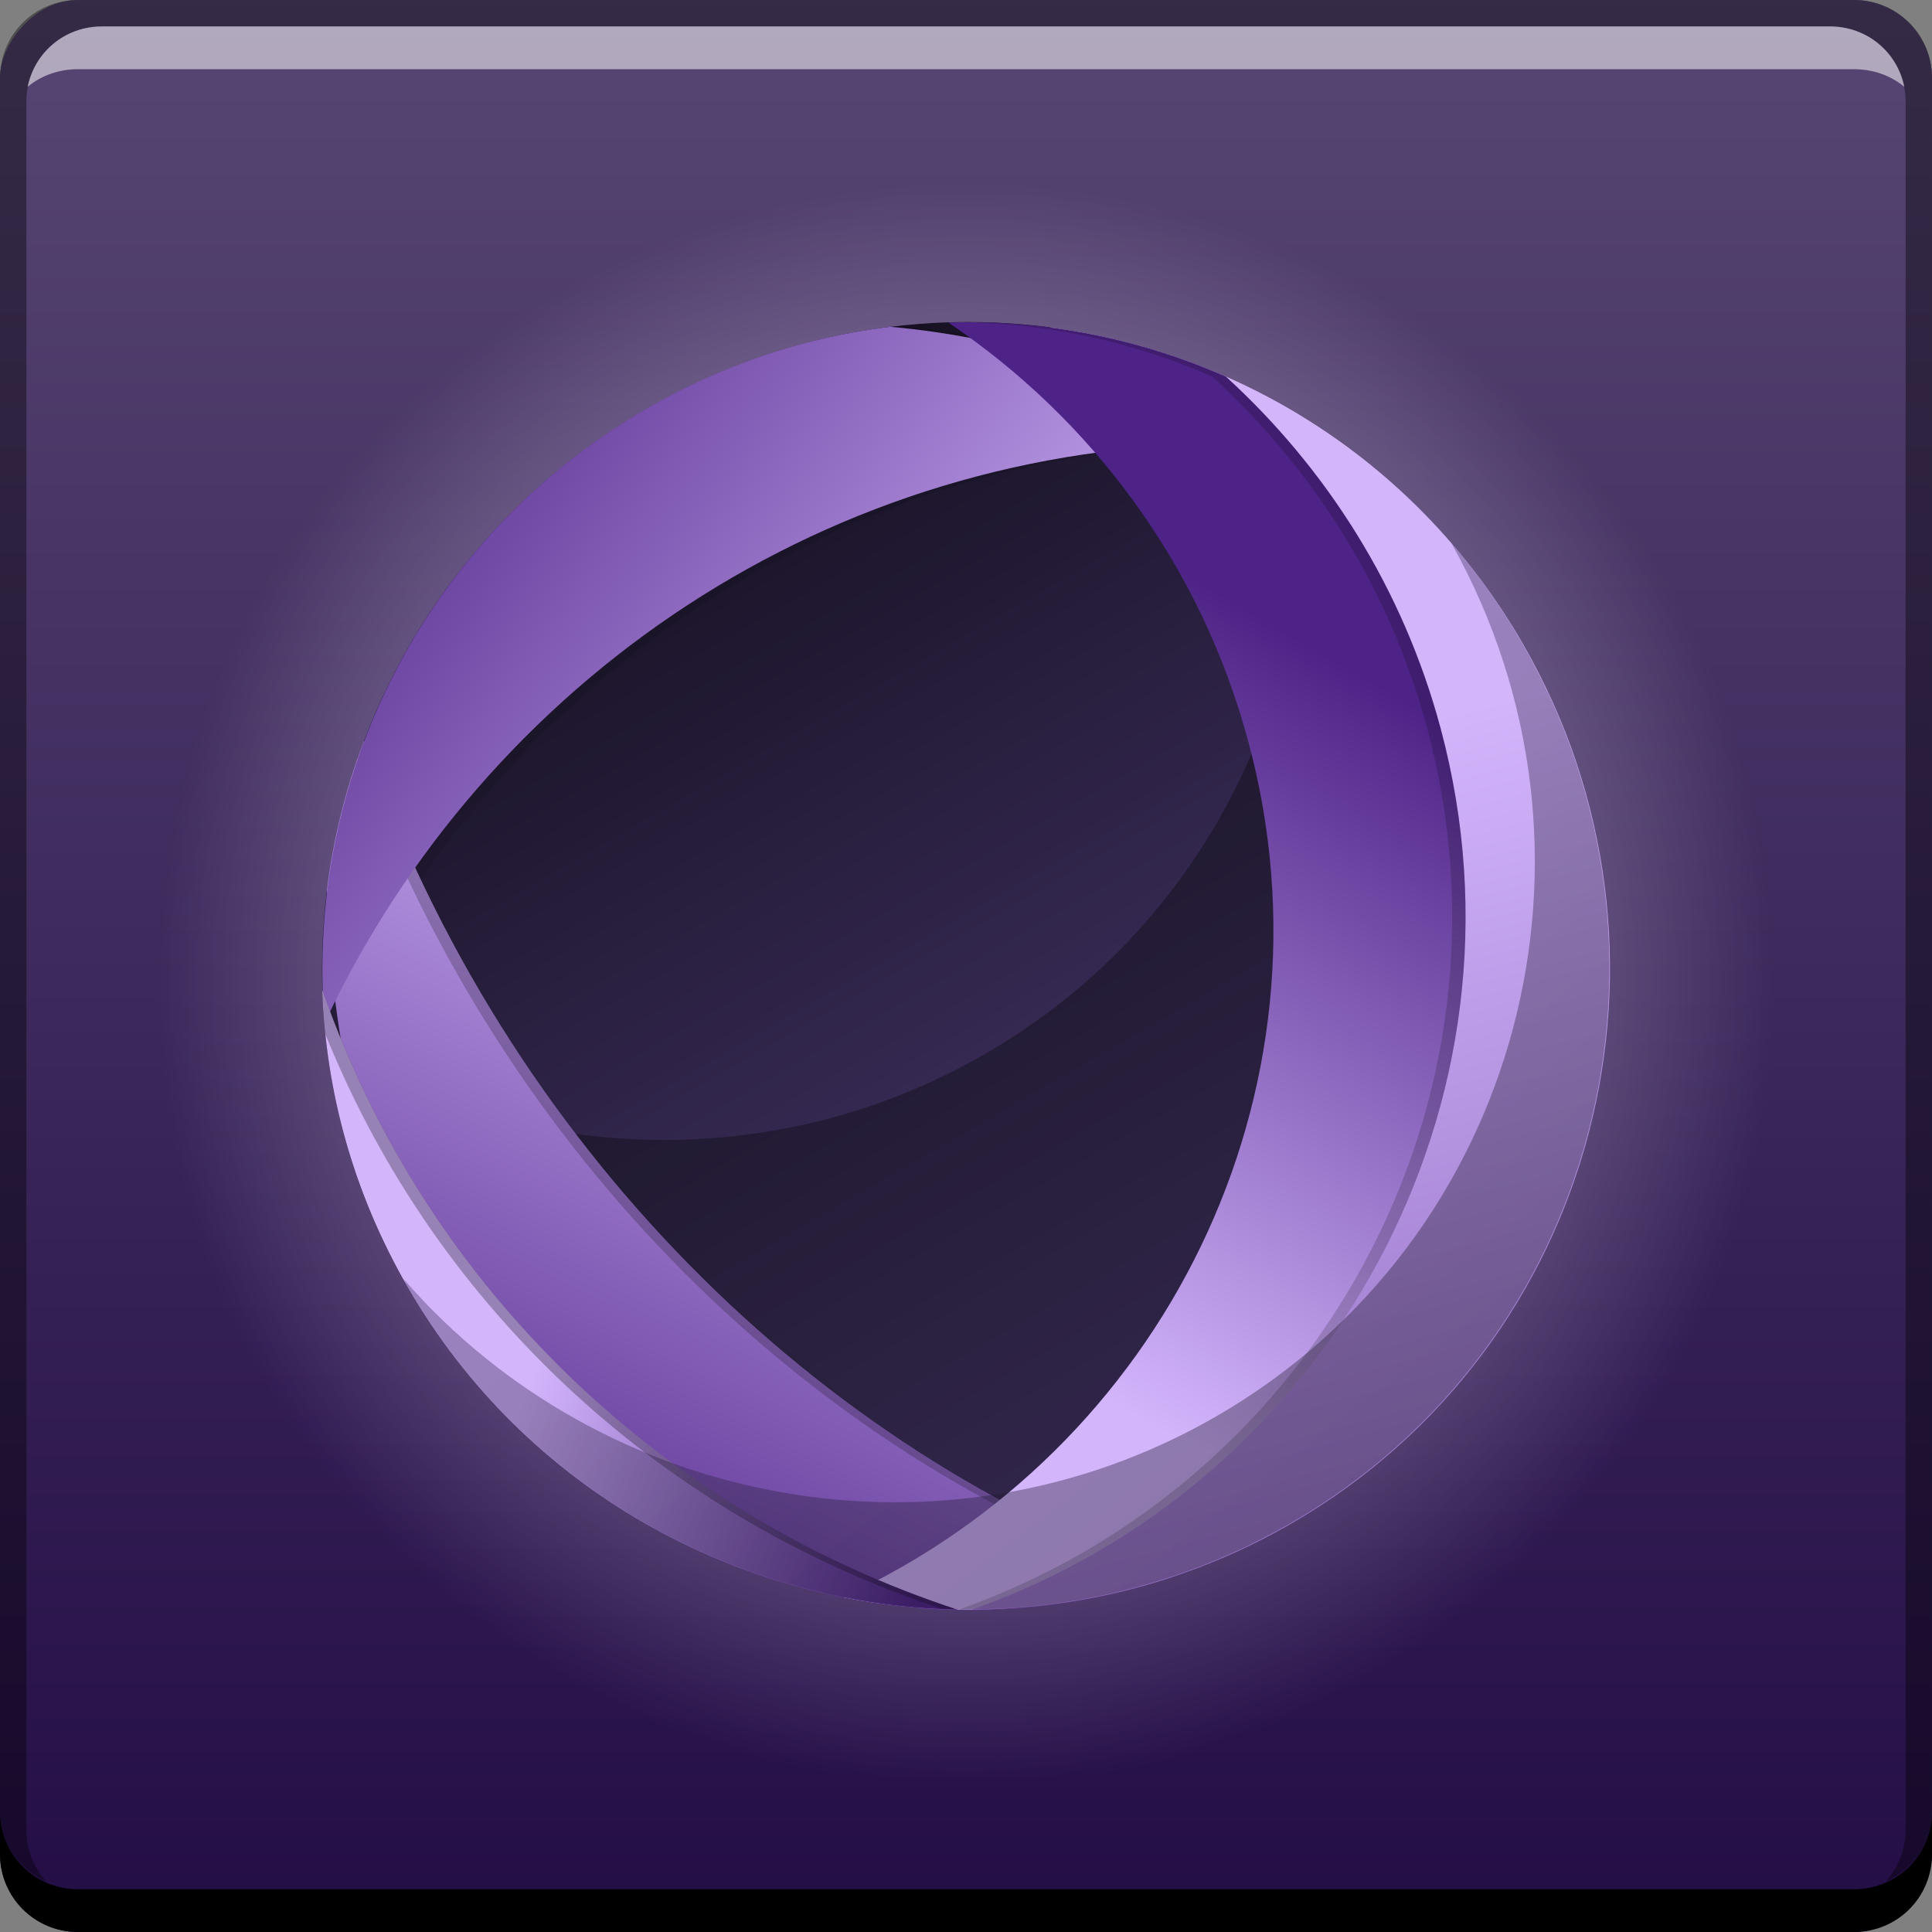 <svg xmlns="http://www.w3.org/2000/svg" xmlns:svg="http://www.w3.org/2000/svg" xmlns:xlink="http://www.w3.org/1999/xlink" id="svg2" width="48" height="48" version="1.1"><rect width="100%" height="100%" fill="#808080" stroke="none"/><defs id="defs4"><linearGradient id="linearGradient1126"><stop id="stop1128" offset="0" stop-color="#fff" stop-opacity="1"/><stop id="stop1130" offset="1" stop-color="#09001d" stop-opacity="1"/></linearGradient><linearGradient id="linearGradient980"><stop id="stop982" offset="0" stop-color="#4e2387" stop-opacity="1"/><stop id="stop984" offset="1" stop-color="#d3b5fc" stop-opacity="1"/></linearGradient><linearGradient id="linearGradient974"><stop id="stop976" offset="0" stop-color="#000" stop-opacity="1"/><stop id="stop978" offset="1" stop-color="#503d7b" stop-opacity="1"/></linearGradient><linearGradient id="linearGradient2044" x1="112.225" x2="137.54" y1="780.599" y2="686.125" gradientTransform="matrix(0.384,-0.221,0.221,0.384,-176.358,791.106)" gradientUnits="userSpaceOnUse" xlink:href="#linearGradient980"/><linearGradient id="linearGradient2060" x1="87.781" x2="113.962" y1="405.781" y2="379.6" gradientTransform="matrix(-0.489,0.131,-0.131,-0.489,131.778,1209.151)" gradientUnits="userSpaceOnUse" xlink:href="#linearGradient980"/><linearGradient id="linearGradient2086" x1="152.019" x2="121.893" y1="713.92" y2="691.7" gradientTransform="matrix(-0.581,0,0,-0.581,92.295,1434.309)" gradientUnits="userSpaceOnUse" xlink:href="#linearGradient980"/><linearGradient id="linearGradient2190" x1="152.019" x2="121.893" y1="713.92" y2="691.7" gradientTransform="matrix(0.206,0.658,-0.576,0.124,402.222,862.041)" gradientUnits="userSpaceOnUse" xlink:href="#linearGradient980"/><linearGradient id="linearGradient2160" x1="147.996" x2="136.858" y1="708.373" y2="723.351" gradientTransform="matrix(0.15,0.561,-0.561,0.15,396.162,859.151)" gradientUnits="userSpaceOnUse" xlink:href="#linearGradient980"/><linearGradient id="linearGradient1262" x1="101.398" x2="101.398" y1="629.136" y2="727.632" gradientTransform="matrix(0.384,-0.221,0.221,0.384,-176.358,791.106)" gradientUnits="userSpaceOnUse" xlink:href="#linearGradient974"/><linearGradient id="linearGradient1071" x1="130.624" x2="119.809" y1="746.941" y2="662.218" gradientTransform="matrix(0.384,-0.221,0.221,0.384,-176.358,-213.256)" gradientUnits="userSpaceOnUse" xlink:href="#linearGradient974"/><radialGradient id="radialGradient1132" cx="24" cy="-1028.362" r="24" fx="24" fy="-1028.362" gradientTransform="matrix(0.838,2.1961261e-7,-2.1768214e-7,0.831,3.889,-174.216)" gradientUnits="userSpaceOnUse" xlink:href="#linearGradient1126"/><linearGradient id="linearGradient851" x1="24.177" x2="24.177" y1="-1052.185" y2="-1004.321" gradientUnits="userSpaceOnUse" xlink:href="#linearGradient980"/></defs><g id="layer1" transform="translate(0,-1004.362)"><rect id="rect2991-1" width="48" height="48" x="0" y="-1052.362" fill="url(#radialGradient1132)" fill-opacity="1" stroke="none" ry="1.945" transform="scale(1,-1)"/><rect id="rect847" width="48" height="48" x="0" y="-1052.362" fill="url(#linearGradient851)" fill-opacity="1" stroke="none" opacity=".385" ry="1.945" transform="scale(1,-1)"/><path id="rect4280-7" fill="#000" fill-opacity=".392" stroke="none" d="m 1.938,1004.362 c -1.077,0 -1.938,0.86 -1.938,1.938 l 0,43.062 c 0,0.793 0.48,1.449 1.156,1.75 -0.309,-0.333 -0.5,-0.782 -0.5,-1.281 l 0,-42.938 c 0,-1.048 0.827,-1.875 1.875,-1.875 l 42.938,0 c 1.048,0 1.875,0.827 1.875,1.875 l 0,42.938 c 0,0.499 -0.191,0.948 -0.5,1.281 0.676,-0.301 1.156,-0.957 1.156,-1.75 l 0,-43.062 c 0,-1.077 -0.86,-1.938 -1.938,-1.938 L 1.938,1004.362 Z"/><rect id="rect1526" width="48" height="48" x="0" y="1004.362" fill="none" stroke="none" ry="0"/><g id="g853"><path id="path2033" fill="url(#linearGradient1262)" fill-opacity="1" fill-rule="nonzero" stroke="none" stroke-width="1.4" d="m 16.076,1014.514 c -7.649,4.416 -10.372,14.173 -5.956,21.822 4.416,7.648 14.302,10.296 21.951,5.88 7.649,-4.416 10.169,-14.227 5.754,-21.875 C 33.408,1012.693 23.725,1010.098 16.076,1014.514 Z" color="#000" display="inline" enable-background="accumulate" overflow="visible" visibility="visible" style="marker:none"/><path id="path1115" fill="#080808" fill-opacity=".354" fill-rule="nonzero" stroke="none" stroke-width="1.4" d="M 32.25 10.281 C 33.072 16.493 30.224 22.865 24.469 26.188 C 19.245 29.203 12.981 28.916 8.125 26 C 8.374 28.049 9.027 30.066 10.125 31.969 C 14.541 39.616 24.413 42.26 32.062 37.844 C 39.711 33.428 42.228 23.616 37.812 15.969 C 36.407 13.535 34.487 11.629 32.25 10.281 z" color="#000" display="inline" enable-background="accumulate" overflow="visible" transform="translate(0,1004.362)" visibility="visible" style="marker:none"/><path d="m 22.422,1012.473 c -0.004,-3e-4 0.004,0.014 0,0.014 -0.037,0 -0.074,0.01 -0.111,0.014 3.143,0.317 6.088,1.325 8.679,2.879 0.129,0 0.26,0.012 0.388,0.014 C 28.716,1013.792 25.665,1012.763 22.422,1012.473 z m 7.225,2.92 c -9.319,0.345 -17.276,5.851 -21.26,13.716 0.009,0.222 0.009,0.442 0.028,0.664 3.865,-8.22 11.998,-14.026 21.579,-14.381 C 29.878,1015.396 29.763,1015.389 29.647,1015.393 Z" style="marker:none" id="path906" fill="#000" fill-opacity=".105" fill-rule="nonzero" stroke="none" stroke-width="1.4" color="#000" display="inline" enable-background="accumulate" overflow="visible" visibility="visible"/><path d="m 9.04,1022.772 c -0.452,1.192 -0.761,2.431 -0.919,3.695 0.045,1.782 0.26,3.608 0.687,5.453 8.858e-4,0 0.006,0.01 0.007,0.012 0.984,2.268 2.372,4.421 4.145,6.349 2.904,3.158 6.401,5.187 9.936,6.026 0.019,0 0.038,0.014 0.057,0.015 2.069,0.146 4.169,-0.102 6.198,-0.781 C 20.361,1040.475 12.563,1032.838 9.04,1022.772 Z" style="marker:none" id="path2188" fill="url(#linearGradient2190)" fill-opacity="1" fill-rule="nonzero" stroke="none" stroke-width="1.4" color="#000" display="inline" enable-background="accumulate" overflow="visible" visibility="visible"/><path d="m 9.037,1022.77 c -0.056,0.147 -0.101,0.295 -0.152,0.443 3.595,9.848 11.285,17.311 19.945,20.332 -1.521,0.509 -3.078,0.776 -4.637,0.817 1.663,-0.01 3.332,-0.273 4.955,-0.817 C 20.359,1040.48 12.561,1032.837 9.037,1022.77 Z" style="marker:none" id="path918" fill="#000" fill-opacity=".21" fill-rule="nonzero" stroke="none" stroke-width="1.4" color="#000" display="inline" enable-background="accumulate" overflow="visible" visibility="visible"/><path d="m 16.078,1014.505 c -5.568,3.215 -8.519,9.269 -8.013,15.27 3.989,-8.485 12.539,-14.392 22.521,-14.392 0.146,0 0.296,0.015 0.441,0.017 -2.662,-1.601 -5.701,-2.633 -8.944,-2.923 -0.004,-3e-4 -0.008,0.01 -0.012,0.01 C 20.018,1012.742 17.99,1013.401 16.078,1014.505 Z" style="marker:none" id="path2084" fill="url(#linearGradient2086)" fill-opacity="1" fill-rule="nonzero" stroke="none" stroke-width="1.4" color="#000" display="inline" enable-background="accumulate" overflow="visible" visibility="visible"/><path d="m 26.09,1012.496 c 1.914,1.477 3.579,3.347 4.868,5.58 5.271,9.13 2.266,20.843 -6.866,26.115 -0.097,0.056 -0.198,0.1 -0.295,0.154 2.815,0.051 5.68,-0.626 8.281,-2.128 7.649,-4.416 10.166,-14.227 5.75,-21.875 C 35.239,1015.858 30.83,1013.111 26.09,1012.496 Z" style="marker:none" id="path2040" fill="url(#linearGradient2044)" fill-opacity="1" fill-rule="nonzero" stroke="none" stroke-width="1.4" color="#000" display="inline" enable-background="accumulate" overflow="visible" visibility="visible"/><path d="m 23.559,1012.375 c 3.545,2.388 6.274,6.005 7.46,10.429 2.336,8.716 -2.135,17.598 -10.079,21.242 1.053,0.208 2.133,0.307 3.212,0.303 8.907,-3.144 14.125,-12.616 11.641,-21.887 -0.935,-3.488 -2.84,-6.466 -5.337,-8.745 C 28.292,1012.763 25.938,1012.301 23.559,1012.375 Z" style="marker:none" id="path2049" fill="url(#linearGradient2060)" fill-opacity="1" fill-rule="nonzero" stroke="none" stroke-width="1.4" color="#000" display="inline" enable-background="accumulate" overflow="visible" visibility="visible"/><path d="m 8.009,1028.96 c 0.081,2.514 0.77,5.043 2.117,7.376 2.912,5.043 8.199,7.914 13.659,8.017 C 16.612,1042 10.635,1036.485 8.009,1028.96 Z" style="marker:none" id="path2158" fill="url(#linearGradient2160)" fill-opacity="1" fill-rule="nonzero" stroke="none" stroke-width="1.4" color="#000" display="inline" enable-background="accumulate" overflow="visible" visibility="visible"/><path d="m 24.111,1012.376 c 2.074,0.052 4.115,0.508 6.007,1.343 2.497,2.28 4.408,5.26 5.343,8.747 2.483,9.267 -2.727,18.734 -11.627,21.882 0.105,0 0.213,4e-4 0.318,0 8.907,-3.144 14.125,-12.611 11.641,-21.882 -0.935,-3.488 -2.846,-6.468 -5.343,-8.747 C 28.456,1012.839 26.299,1012.384 24.111,1012.376 Z" style="marker:none" id="path901" fill="#000" fill-opacity=".175" fill-rule="nonzero" stroke="none" stroke-width="1.4" color="#000" display="inline" enable-background="accumulate" overflow="visible" visibility="visible"/><path d="m 8.013,1028.957 c 0.012,0.365 0.032,0.729 0.069,1.093 2.799,6.952 8.519,12.039 15.322,14.284 0.126,0.01 0.248,0.012 0.374,0.014 C 16.606,1041.996 10.639,1036.482 8.013,1028.957 Z" style="marker:none" id="path913" fill="#000" fill-opacity=".284" fill-rule="nonzero" stroke="none" stroke-width="1.4" color="#000" display="inline" enable-background="accumulate" overflow="visible" visibility="visible"/><path id="path1067" fill="url(#linearGradient1071)" fill-opacity="1" fill-rule="nonzero" stroke="none" stroke-width="1.4" d="M 36.062 13.5 C 40.334 21.121 37.807 30.807 30.219 35.188 C 23.466 39.086 14.968 37.473 10.031 31.781 C 10.066 31.843 10.089 31.907 10.125 31.969 C 14.541 39.616 24.413 42.26 32.062 37.844 C 39.711 33.428 42.228 23.616 37.812 15.969 C 37.295 15.072 36.713 14.254 36.062 13.5 z" color="#000" display="inline" enable-background="accumulate" opacity=".37" overflow="visible" transform="translate(0,1004.362)" visibility="visible" style="marker:none"/></g><path id="path7515" fill="#fff" fill-opacity=".537" stroke="none" d="m 2.531,1005.019 c -0.917,0 -1.671,0.639 -1.844,1.5 0.336,-0.28 0.775,-0.438 1.25,-0.438 l 44.125,0 c 0.475,0 0.914,0.158 1.25,0.438 -0.173,-0.861 -0.927,-1.5 -1.844,-1.5 L 2.531,1005.019 Z"/><path id="rect846" fill="#000" fill-opacity="1" stroke="none" d="m 6.873368e-7,1049.362 0,1.062 c 0,1.077 0.86,1.938 1.938,1.938 l 44.125,0 c 1.077,0 1.938,-0.86 1.938,-1.938 l 0,-1.062 c 0,1.077 -0.86,1.938 -1.938,1.938 l -44.125,0 C 0.86,1051.3 6.873368e-7,1050.439 6.873368e-7,1049.362 Z"/></g></svg>